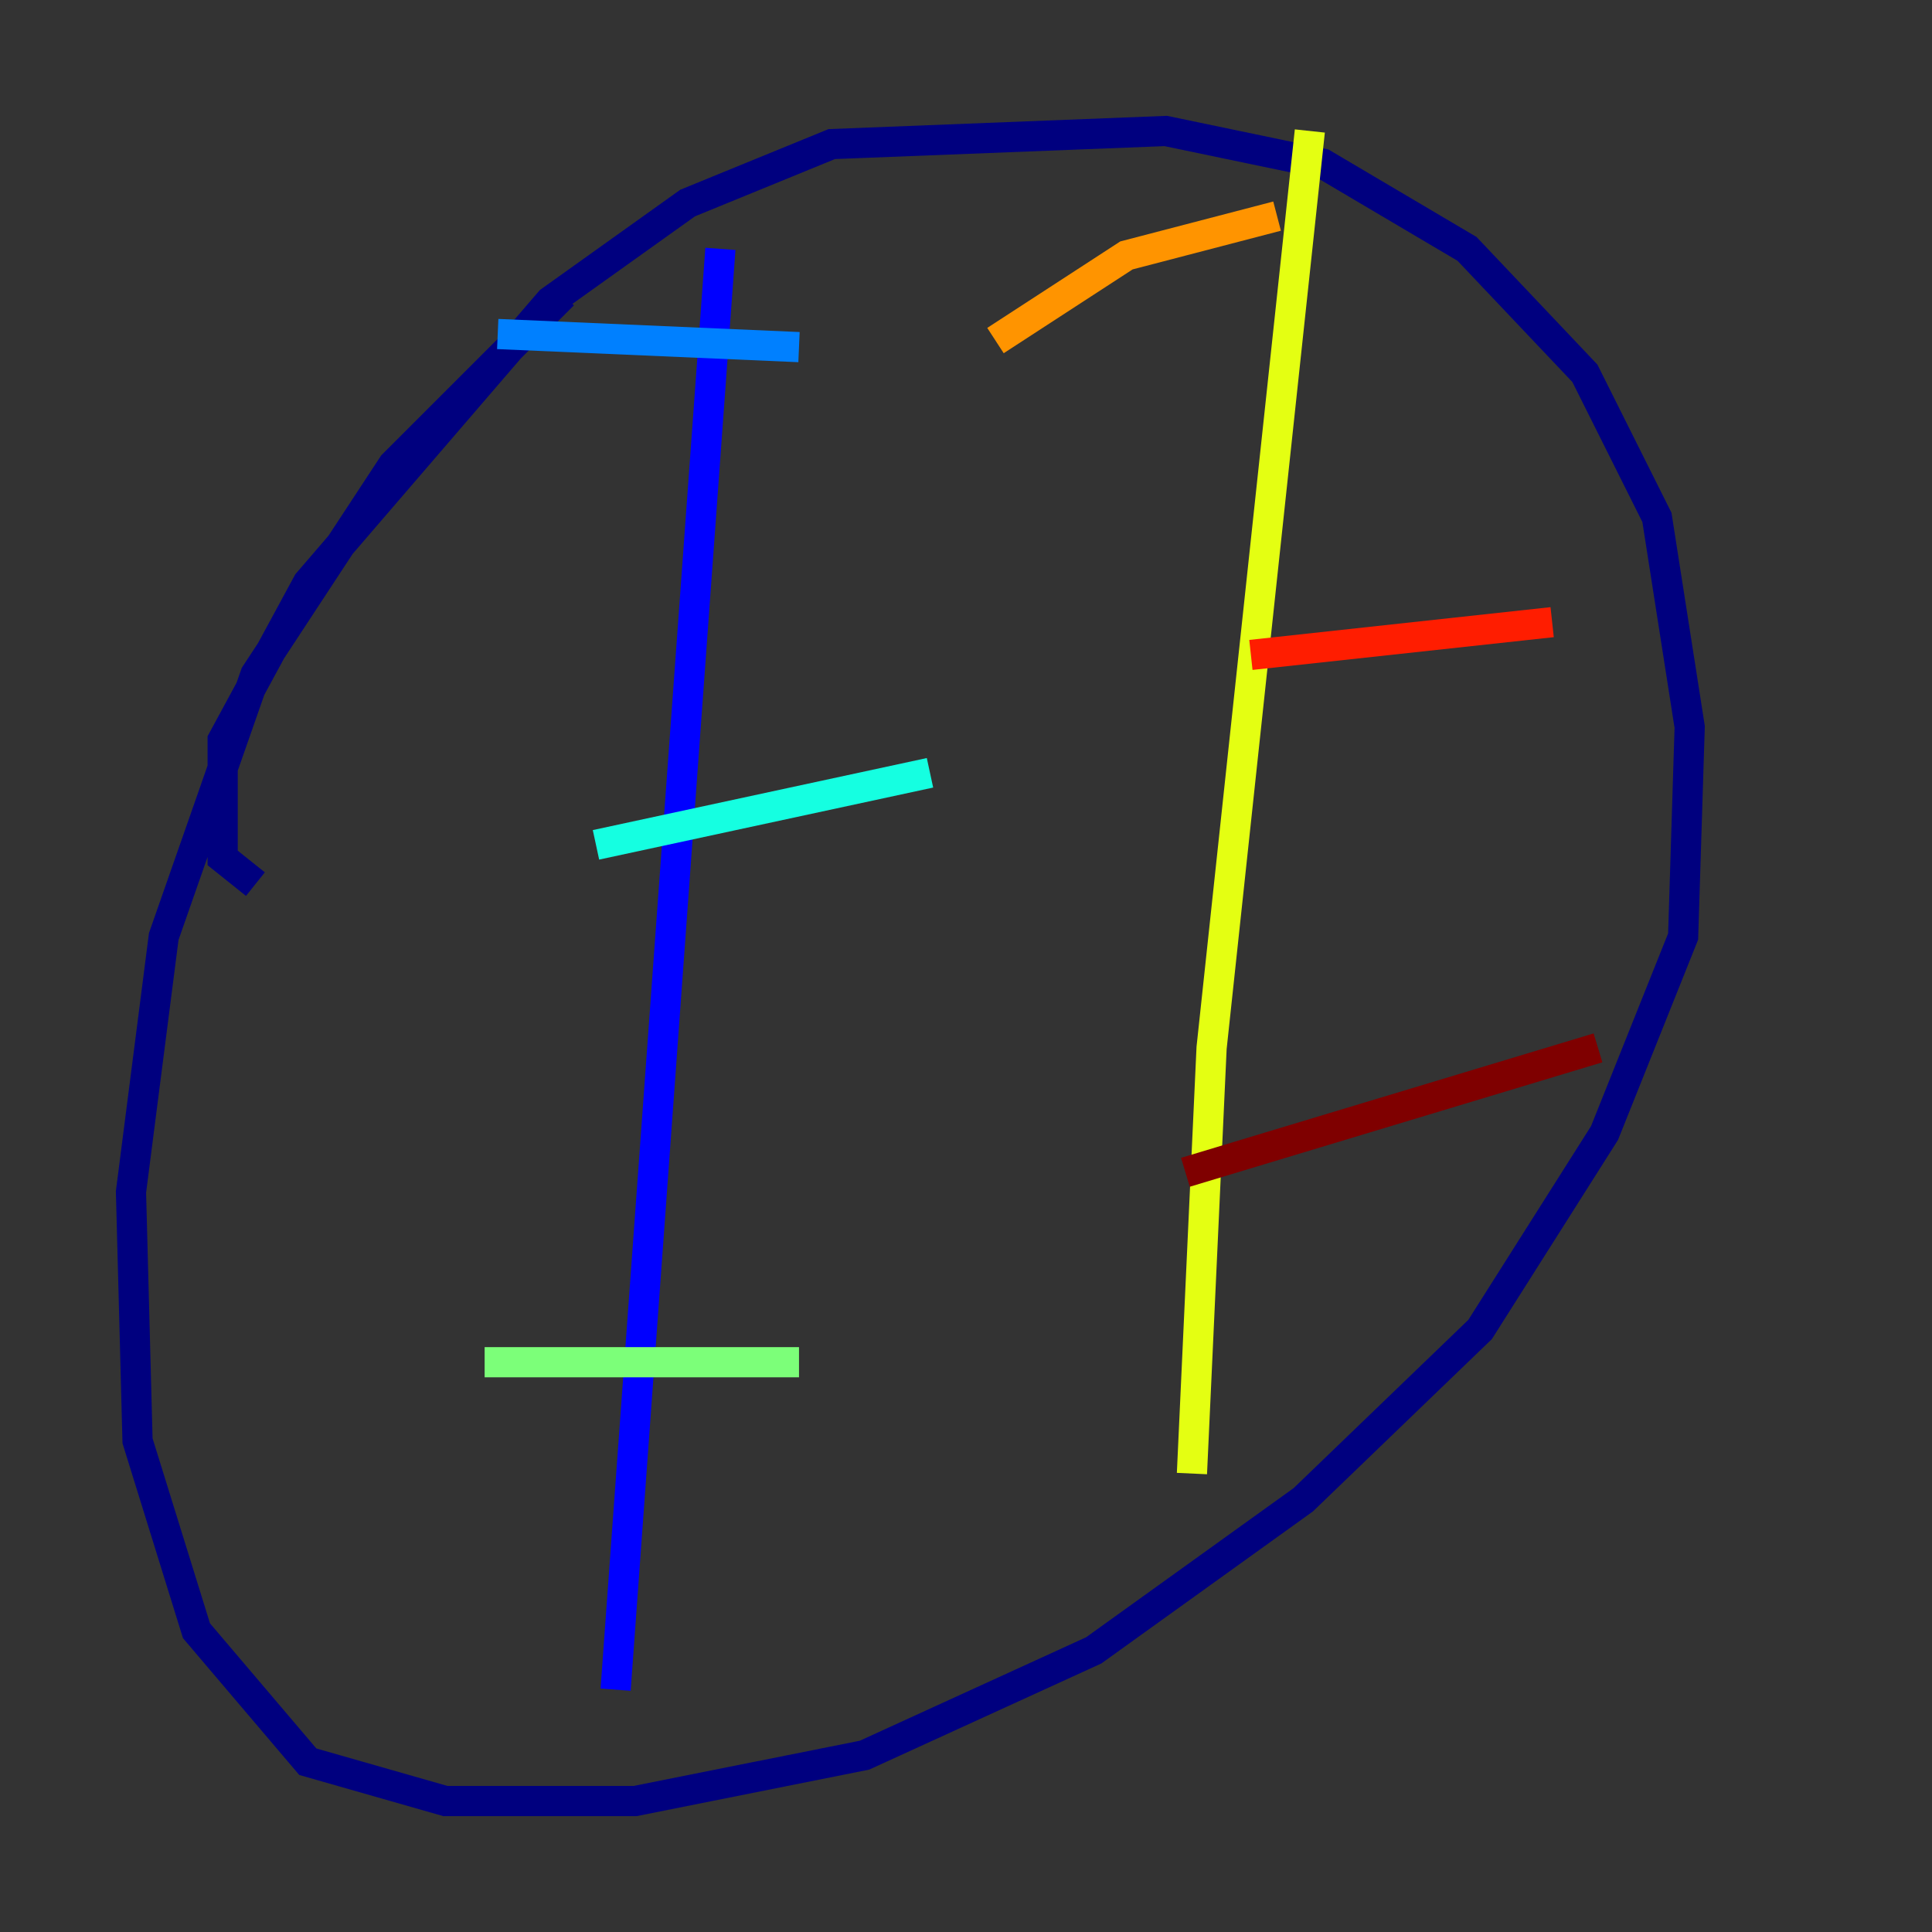 <?xml version="1.0" encoding="utf-8" ?>
<svg baseProfile="tiny" height="128" version="1.2" viewBox="0,0,128,128" width="128" xmlns="http://www.w3.org/2000/svg" xmlns:ev="http://www.w3.org/2001/xml-events" xmlns:xlink="http://www.w3.org/1999/xlink"><rect x="0" y="0" width="128" height="128" fill="#333333" stroke="none"/><defs /><polyline fill="none" points="16.922,58.576 14.752,56.841 14.752,49.031 20.393,38.617 36.447,19.959 45.559,13.451 55.105,9.546 77.234,8.678 87.647,10.848 97.193,16.488 105.003,24.732 109.776,34.278 111.946,48.163 111.512,62.047 106.305,75.064 98.061,88.081 86.346,99.363 72.461,109.342 57.275,116.285 42.088,119.322 29.505,119.322 20.393,116.719 13.017,108.041 9.112,95.458 8.678,78.969 10.848,62.047 16.922,44.691 26.034,30.807 37.315,19.525" stroke="#00007f" stroke-width="2" /><polyline fill="none" points="47.729,16.488 40.786,111.946" stroke="#0000ff" stroke-width="2" /><polyline fill="none" points="32.976,22.129 52.936,22.997" stroke="#0080ff" stroke-width="2" /><polyline fill="none" points="39.485,55.973 61.614,51.2" stroke="#15ffe1" stroke-width="2" /><polyline fill="none" points="32.108,90.251 52.936,90.251" stroke="#7cff79" stroke-width="2" /><polyline fill="none" points="86.78,8.678 80.271,69.424 78.969,97.627" stroke="#e4ff12" stroke-width="2" /><polyline fill="none" points="65.953,22.563 74.63,16.922 84.61,14.319" stroke="#ff9400" stroke-width="2" /><polyline fill="none" points="82.875,43.39 102.834,41.22" stroke="#ff1d00" stroke-width="2" /><polyline fill="none" points="78.536,77.668 105.871,69.424" stroke="#7f0000" stroke-width="2" /></svg>